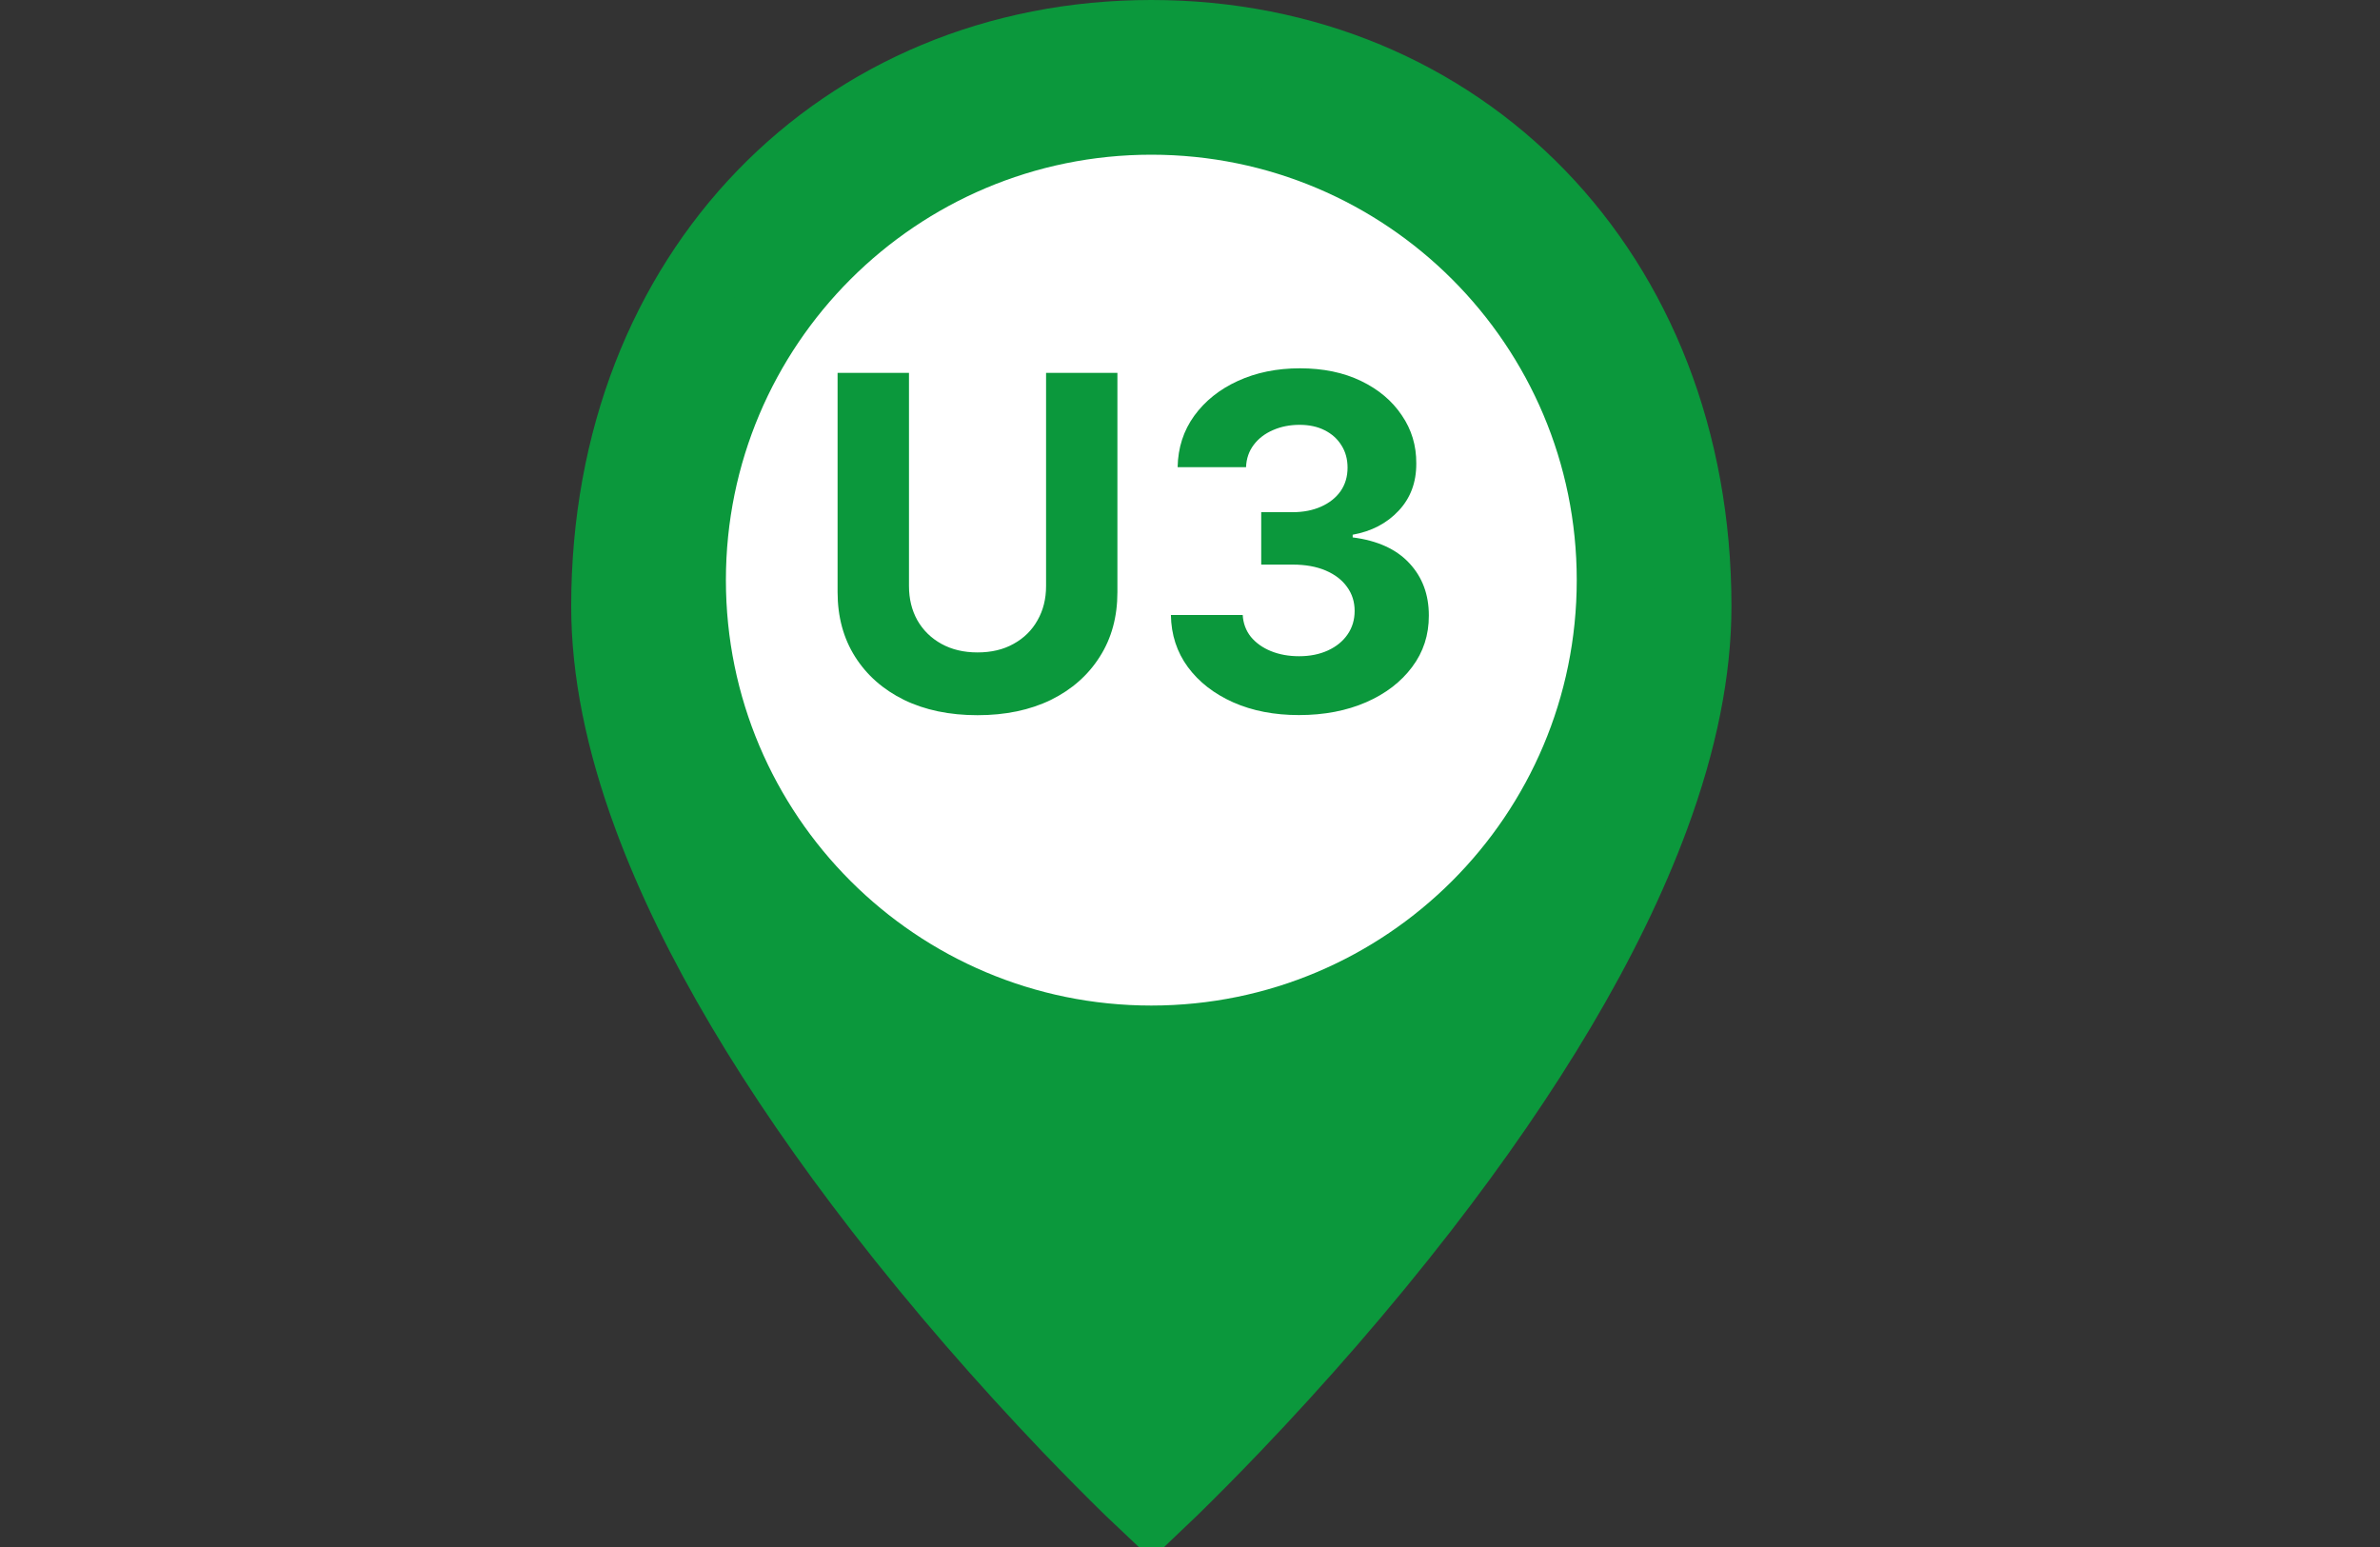 <svg width="40" height="26" viewBox="0 0 40 26" fill="none" xmlns="http://www.w3.org/2000/svg">
<rect x="0" y="0" width="40" height="26" fill="#333333" stroke="none"/>
<g clip-path="url(#clip0_1_756)">
<path d="M19.35 25.31C19.274 25.239 19.167 25.136 19.03 25.002C18.716 24.696 18.367 24.343 17.989 23.949C16.912 22.821 15.836 21.59 14.832 20.294C13.056 18.001 11.717 15.779 10.953 13.707C10.486 12.441 10.25 11.267 10.25 10.19C10.25 4.584 14.178 0.65 19.35 0.65C24.522 0.65 28.45 4.584 28.45 10.19C28.45 11.267 28.214 12.441 27.747 13.707C26.983 15.779 25.645 18.001 23.869 20.294C22.864 21.59 21.788 22.821 20.71 23.949C20.333 24.343 19.983 24.696 19.67 25.002C19.533 25.136 19.425 25.239 19.35 25.31Z" fill="#0B983C" stroke="#0B983C" stroke-width="1.3"/>
<path d="M19.35 16.9C23.299 16.9 26.5 13.699 26.5 9.75C26.5 5.801 23.299 2.6 19.35 2.6C15.401 2.6 12.2 5.801 12.2 9.75C12.2 13.699 15.401 16.9 19.35 16.9Z" fill="white"/>
<path d="M17.581 6.267H18.78V9.951C18.78 10.365 18.682 10.727 18.484 11.037C18.288 11.347 18.014 11.589 17.662 11.763C17.309 11.934 16.898 12.02 16.429 12.02C15.958 12.02 15.546 11.934 15.194 11.763C14.841 11.589 14.567 11.347 14.371 11.037C14.175 10.727 14.077 10.365 14.077 9.951V6.267H15.277V9.849C15.277 10.065 15.324 10.257 15.418 10.425C15.514 10.593 15.649 10.725 15.822 10.821C15.996 10.917 16.198 10.965 16.429 10.965C16.662 10.965 16.864 10.917 17.035 10.821C17.209 10.725 17.343 10.593 17.437 10.425C17.533 10.257 17.581 10.065 17.581 9.849V6.267ZM21.831 12.018C21.417 12.018 21.049 11.947 20.726 11.804C20.404 11.66 20.15 11.463 19.964 11.211C19.779 10.959 19.684 10.667 19.679 10.336H20.886C20.894 10.475 20.939 10.597 21.022 10.702C21.107 10.805 21.22 10.886 21.36 10.943C21.5 11 21.658 11.029 21.834 11.029C22.016 11.029 22.178 10.996 22.318 10.932C22.459 10.867 22.569 10.778 22.648 10.663C22.727 10.549 22.767 10.417 22.767 10.267C22.767 10.116 22.725 9.982 22.64 9.865C22.556 9.747 22.436 9.655 22.279 9.588C22.124 9.522 21.94 9.489 21.726 9.489H21.197V8.608H21.726C21.907 8.608 22.066 8.576 22.205 8.514C22.345 8.451 22.454 8.364 22.532 8.253C22.609 8.141 22.648 8.01 22.648 7.86C22.648 7.718 22.614 7.593 22.546 7.486C22.479 7.377 22.385 7.292 22.263 7.231C22.143 7.17 22.003 7.14 21.842 7.14C21.679 7.14 21.531 7.169 21.396 7.228C21.261 7.286 21.153 7.368 21.072 7.475C20.991 7.582 20.947 7.708 20.942 7.852H19.792C19.798 7.525 19.891 7.237 20.072 6.987C20.253 6.738 20.497 6.543 20.803 6.403C21.112 6.261 21.46 6.19 21.847 6.19C22.239 6.19 22.581 6.261 22.875 6.403C23.169 6.545 23.397 6.737 23.559 6.979C23.724 7.219 23.805 7.489 23.803 7.788C23.805 8.106 23.706 8.371 23.507 8.583C23.309 8.795 23.051 8.93 22.734 8.987V9.032C23.151 9.085 23.469 9.23 23.687 9.466C23.906 9.701 24.015 9.995 24.014 10.347C24.015 10.671 23.922 10.958 23.734 11.209C23.547 11.46 23.29 11.658 22.961 11.802C22.632 11.945 22.256 12.018 21.831 12.018Z" fill="#0B983C"/>
</g>
<defs>
<clipPath id="clip0_1_756">
<rect width="40" height="26" fill="white"/>
</clipPath>
</defs>
</svg>
